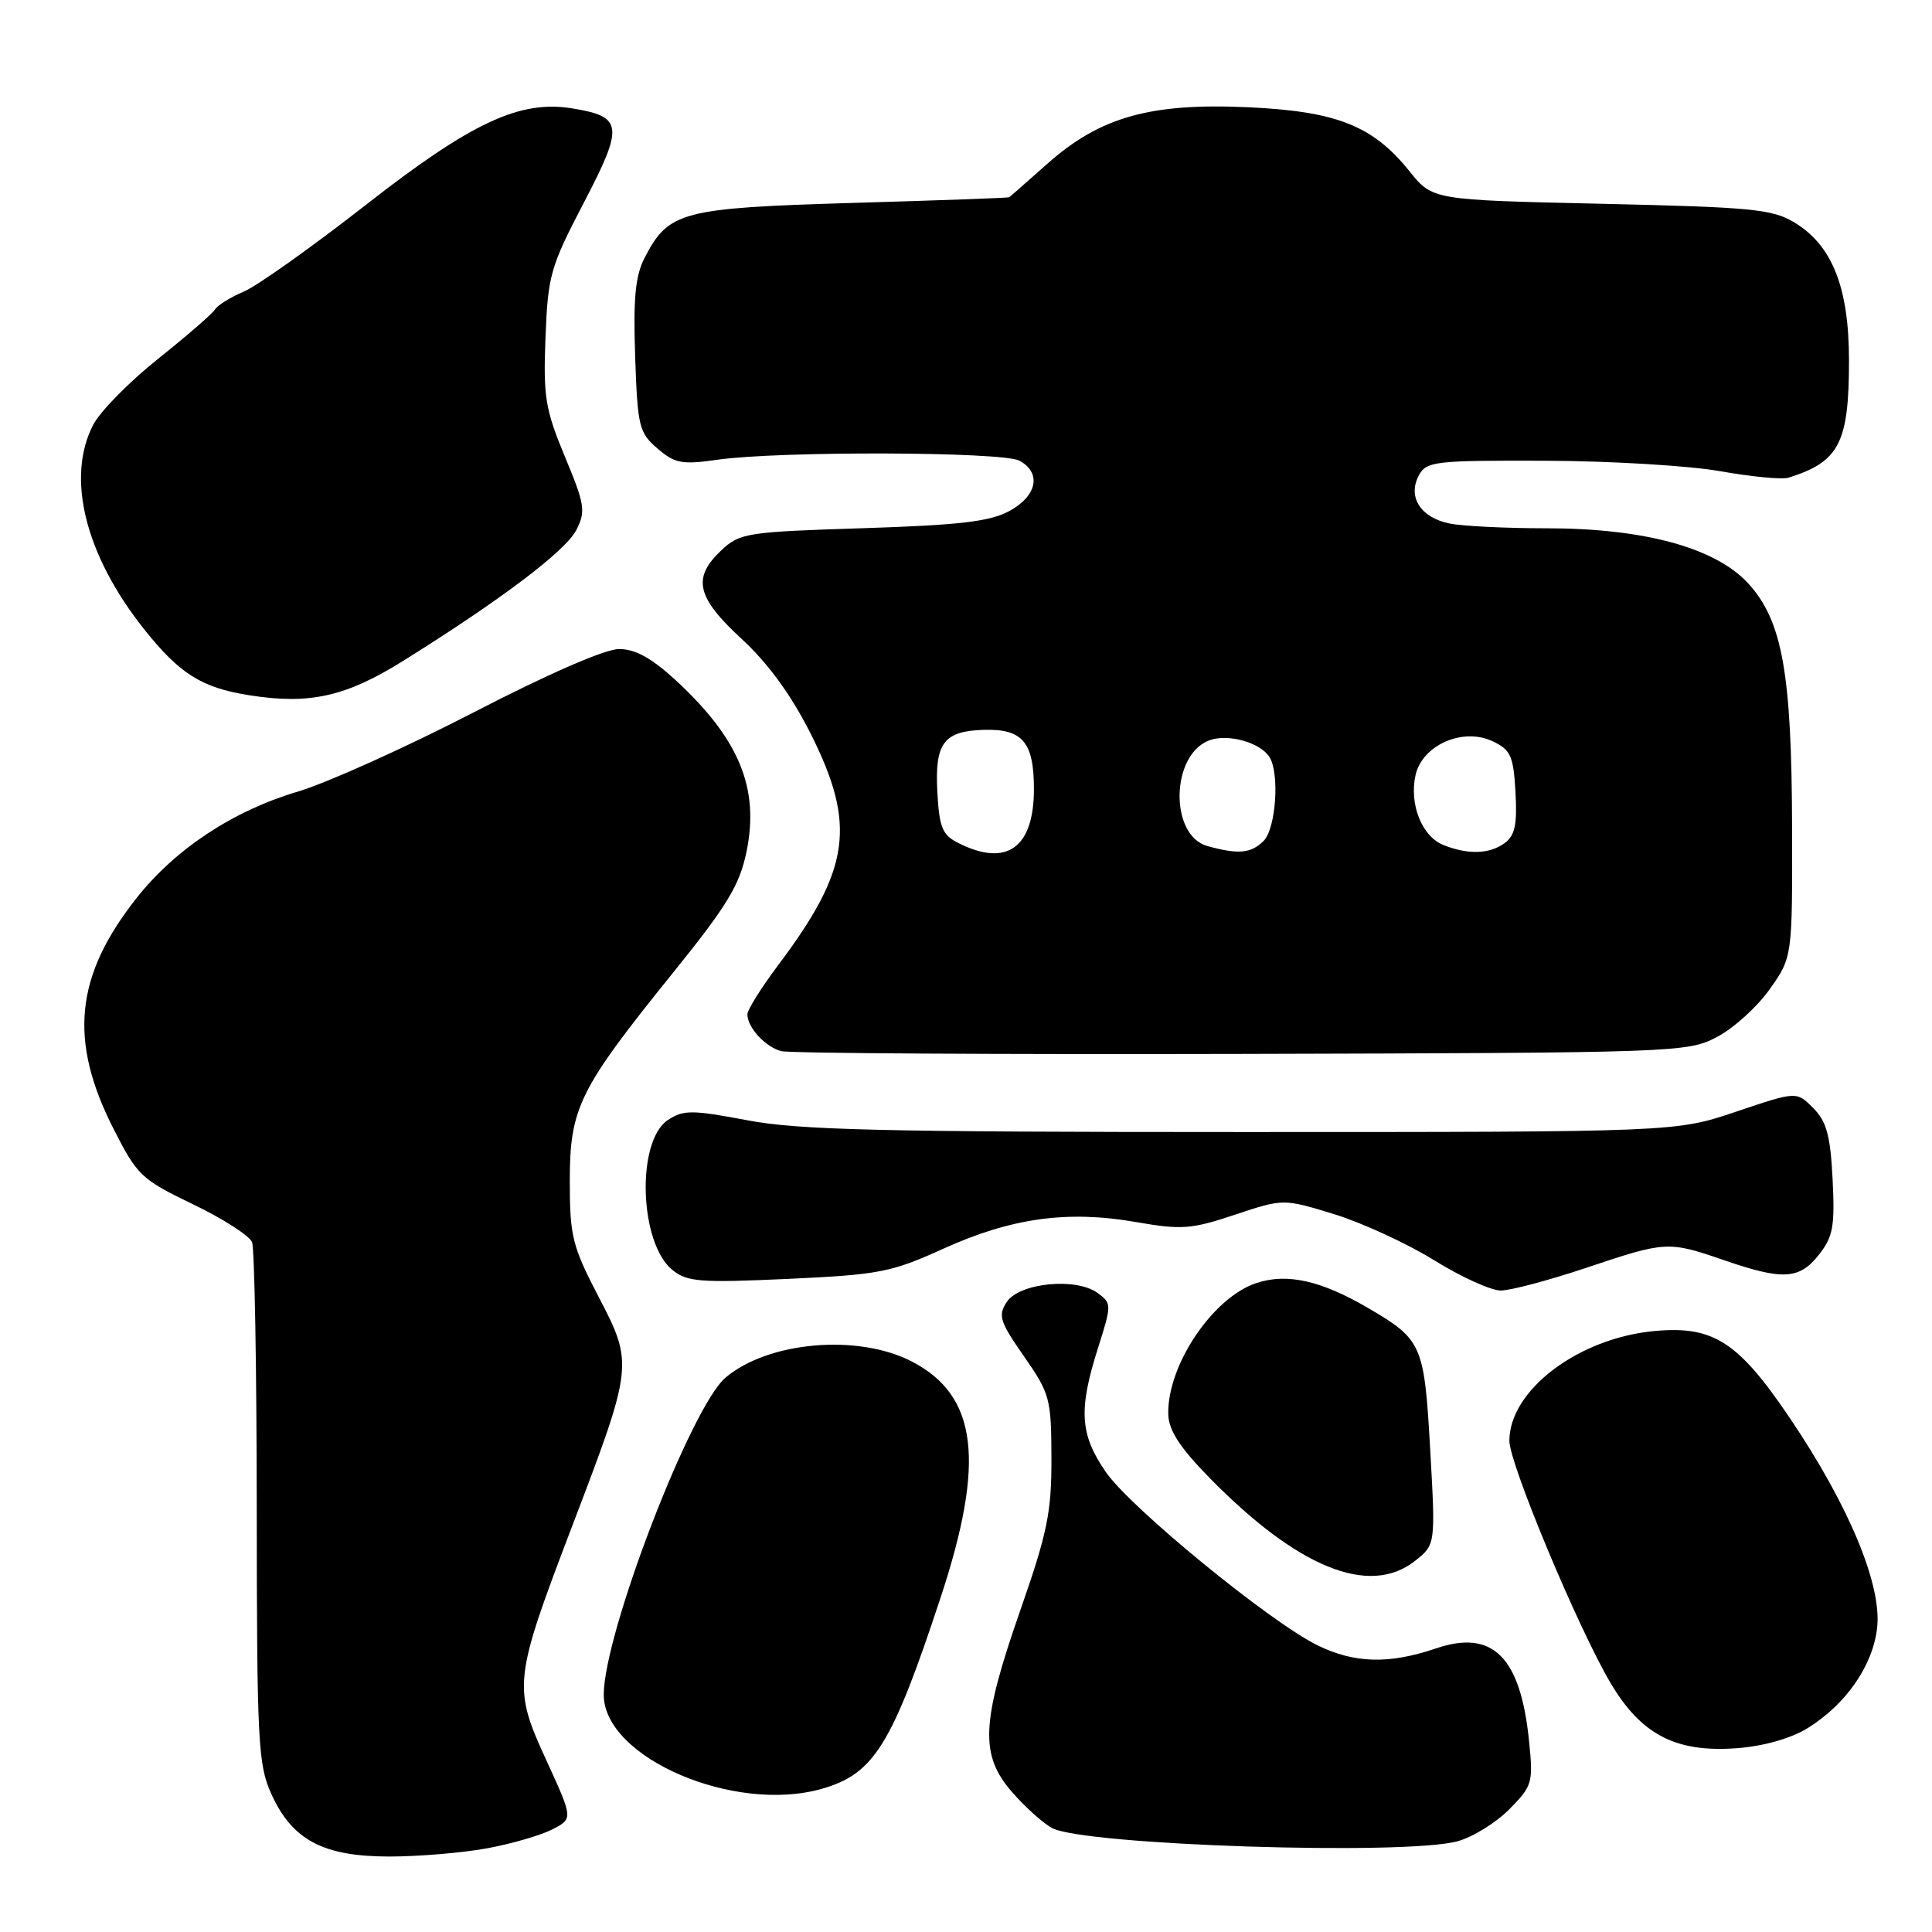 <?xml version="1.0" encoding="UTF-8" standalone="no"?>
<!DOCTYPE svg PUBLIC "-//W3C//DTD SVG 1.1//EN" "http://www.w3.org/Graphics/SVG/1.1/DTD/svg11.dtd" >
<svg xmlns="http://www.w3.org/2000/svg" xmlns:xlink="http://www.w3.org/1999/xlink" version="1.1" viewBox="0 0 256 256">
 <g >
 <path fill="currentColor"
d=" M 64.55 244.91 C 67.80 244.31 71.69 243.18 73.20 242.40 C 75.94 240.98 75.94 240.98 72.39 233.24 C 67.94 223.54 68.04 222.61 75.81 202.23 C 83.93 180.95 83.95 180.72 79.29 171.78 C 75.83 165.12 75.50 163.81 75.50 156.50 C 75.50 146.78 76.70 144.36 89.22 128.84 C 96.38 119.97 98.00 117.29 98.92 112.84 C 100.65 104.43 97.94 97.89 89.52 90.12 C 86.33 87.19 84.17 86.00 82.02 86.00 C 80.19 86.00 72.61 89.30 62.75 94.40 C 53.81 99.02 43.35 103.73 39.50 104.88 C 30.89 107.43 23.26 112.47 18.10 118.99 C 9.94 129.32 9.08 137.84 15.03 149.55 C 18.18 155.76 18.71 156.27 25.57 159.57 C 29.55 161.48 33.07 163.75 33.40 164.60 C 33.73 165.46 34.01 181.31 34.02 199.83 C 34.04 230.87 34.19 233.83 35.96 237.73 C 38.73 243.82 42.82 245.99 51.57 246.00 C 55.45 246.00 61.29 245.51 64.55 244.91 Z  M 193.15 243.97 C 195.16 243.42 198.24 241.51 200.00 239.73 C 203.04 236.65 203.17 236.23 202.61 230.72 C 201.48 219.52 197.80 215.86 190.25 218.43 C 184.08 220.53 179.46 220.41 174.57 218.01 C 168.28 214.92 149.84 199.83 146.55 195.08 C 143.09 190.08 142.88 186.84 145.49 178.62 C 147.32 172.84 147.32 172.71 145.43 171.32 C 142.58 169.24 135.07 169.98 133.40 172.52 C 132.22 174.31 132.47 175.11 135.68 179.72 C 139.12 184.65 139.30 185.31 139.32 193.20 C 139.34 200.40 138.79 203.08 135.17 213.45 C 129.99 228.29 129.81 232.57 134.14 237.50 C 135.86 239.47 138.23 241.59 139.39 242.22 C 143.60 244.50 186.25 245.89 193.15 243.97 Z  M 108.92 237.02 C 115.81 235.05 118.19 231.22 124.63 211.70 C 130.60 193.62 129.54 184.92 120.81 180.40 C 113.68 176.72 101.84 177.74 96.15 182.53 C 91.57 186.38 80.00 216.49 80.00 224.56 C 80.00 232.90 97.30 240.35 108.92 237.02 Z  M 239.50 229.00 C 244.60 225.85 248.17 220.70 248.73 215.68 C 249.37 210.03 245.01 199.54 237.23 188.00 C 230.33 177.77 227.04 175.64 219.21 176.37 C 209.12 177.31 200.00 184.22 200.00 190.92 C 200.00 193.91 209.00 215.49 213.34 222.89 C 217.43 229.87 222.07 232.27 230.22 231.64 C 233.72 231.37 237.33 230.34 239.50 229.00 Z  M 187.48 206.84 C 190.22 204.68 190.22 204.68 189.51 192.09 C 188.72 178.14 188.45 177.52 181.30 173.33 C 175.07 169.68 170.55 168.66 166.48 170.01 C 160.69 171.92 154.65 180.92 154.80 187.41 C 154.86 189.51 156.33 191.80 160.19 195.74 C 171.91 207.73 181.43 211.60 187.48 206.84 Z  M 210.16 168.00 C 220.77 164.44 221.03 164.43 228.50 167.00 C 236.25 169.67 238.43 169.54 241.02 166.25 C 242.89 163.88 243.14 162.50 242.83 156.26 C 242.53 150.42 242.03 148.59 240.25 146.81 C 238.05 144.60 238.05 144.60 230.05 147.30 C 222.05 150.00 222.05 150.00 164.64 150.00 C 116.87 150.00 105.84 149.74 99.02 148.44 C 91.70 147.06 90.57 147.05 88.51 148.40 C 84.29 151.17 84.69 164.71 89.10 168.28 C 91.05 169.86 92.77 169.99 104.40 169.46 C 116.50 168.90 118.07 168.60 125.00 165.46 C 134.00 161.38 141.44 160.35 150.48 161.92 C 156.56 162.98 157.83 162.89 163.63 160.96 C 170.05 158.82 170.05 158.82 176.77 160.88 C 180.47 162.02 186.43 164.76 190.00 166.97 C 193.57 169.19 197.56 171.00 198.85 171.00 C 200.15 171.00 205.23 169.65 210.16 168.00 Z  M 227.50 137.41 C 229.70 136.26 232.85 133.41 234.50 131.07 C 237.50 126.82 237.50 126.82 237.46 109.66 C 237.41 89.16 236.17 82.25 231.65 77.31 C 227.31 72.58 217.88 70.00 204.90 70.00 C 199.59 70.00 193.83 69.72 192.09 69.37 C 188.25 68.60 186.48 65.85 188.00 63.00 C 189.00 61.13 190.07 61.00 204.79 61.05 C 213.43 61.08 223.86 61.71 227.96 62.44 C 232.07 63.17 236.12 63.56 236.96 63.30 C 243.71 61.20 245.00 58.71 245.00 47.77 C 245.00 38.11 242.79 32.51 237.77 29.48 C 234.85 27.71 232.12 27.45 212.16 27.00 C 189.82 26.50 189.82 26.50 186.77 22.70 C 181.92 16.65 177.12 14.75 165.36 14.21 C 152.43 13.62 145.75 15.50 138.78 21.70 C 136.11 24.06 133.84 26.07 133.72 26.14 C 133.60 26.22 124.26 26.56 112.96 26.89 C 90.32 27.56 88.59 28.02 85.43 34.13 C 84.18 36.54 83.90 39.50 84.16 47.21 C 84.48 56.52 84.67 57.33 87.12 59.43 C 89.43 61.42 90.35 61.59 95.12 60.91 C 103.29 59.75 132.83 59.84 135.07 61.04 C 138.04 62.63 137.43 65.71 133.75 67.71 C 131.17 69.11 127.16 69.58 114.33 69.99 C 98.94 70.48 98.03 70.62 95.58 72.92 C 91.69 76.58 92.28 79.13 98.26 84.65 C 101.76 87.87 104.82 92.07 107.38 97.14 C 113.51 109.31 112.70 115.14 103.08 127.93 C 100.84 130.92 99.01 133.84 99.03 134.43 C 99.08 136.21 101.43 138.73 103.52 139.28 C 104.61 139.57 132.05 139.73 164.50 139.65 C 222.25 139.50 223.58 139.46 227.50 137.41 Z  M 53.42 87.57 C 66.38 79.48 74.95 73.00 76.36 70.24 C 77.64 67.74 77.50 66.88 74.85 60.50 C 72.24 54.23 71.98 52.58 72.28 44.72 C 72.60 36.49 72.92 35.36 77.38 26.82 C 82.69 16.64 82.54 15.45 75.81 14.36 C 68.86 13.23 62.45 16.23 48.50 27.13 C 41.35 32.72 34.07 37.89 32.32 38.63 C 30.57 39.37 28.85 40.43 28.50 40.99 C 28.16 41.56 24.75 44.51 20.94 47.55 C 17.13 50.59 13.26 54.52 12.35 56.29 C 8.73 63.26 11.28 73.52 19.06 83.33 C 23.79 89.28 26.70 91.12 33.00 92.12 C 41.02 93.39 45.81 92.32 53.42 87.57 Z  M 127.00 111.71 C 124.85 110.63 124.46 109.67 124.20 104.89 C 123.86 98.44 125.06 96.86 130.38 96.71 C 135.50 96.56 137.00 98.34 137.00 104.55 C 137.00 112.35 133.39 114.93 127.00 111.71 Z  M 160.00 112.11 C 154.94 110.71 155.12 100.01 160.24 98.10 C 162.69 97.18 166.98 98.37 168.21 100.31 C 169.58 102.47 169.07 109.79 167.43 111.43 C 165.77 113.09 164.09 113.24 160.00 112.11 Z  M 191.24 111.96 C 188.41 110.83 186.72 106.57 187.56 102.73 C 188.44 98.73 193.85 96.34 197.80 98.23 C 200.18 99.36 200.54 100.17 200.81 104.98 C 201.05 109.27 200.74 110.71 199.37 111.72 C 197.36 113.19 194.50 113.27 191.24 111.96 Z "/>
</g>
</svg>